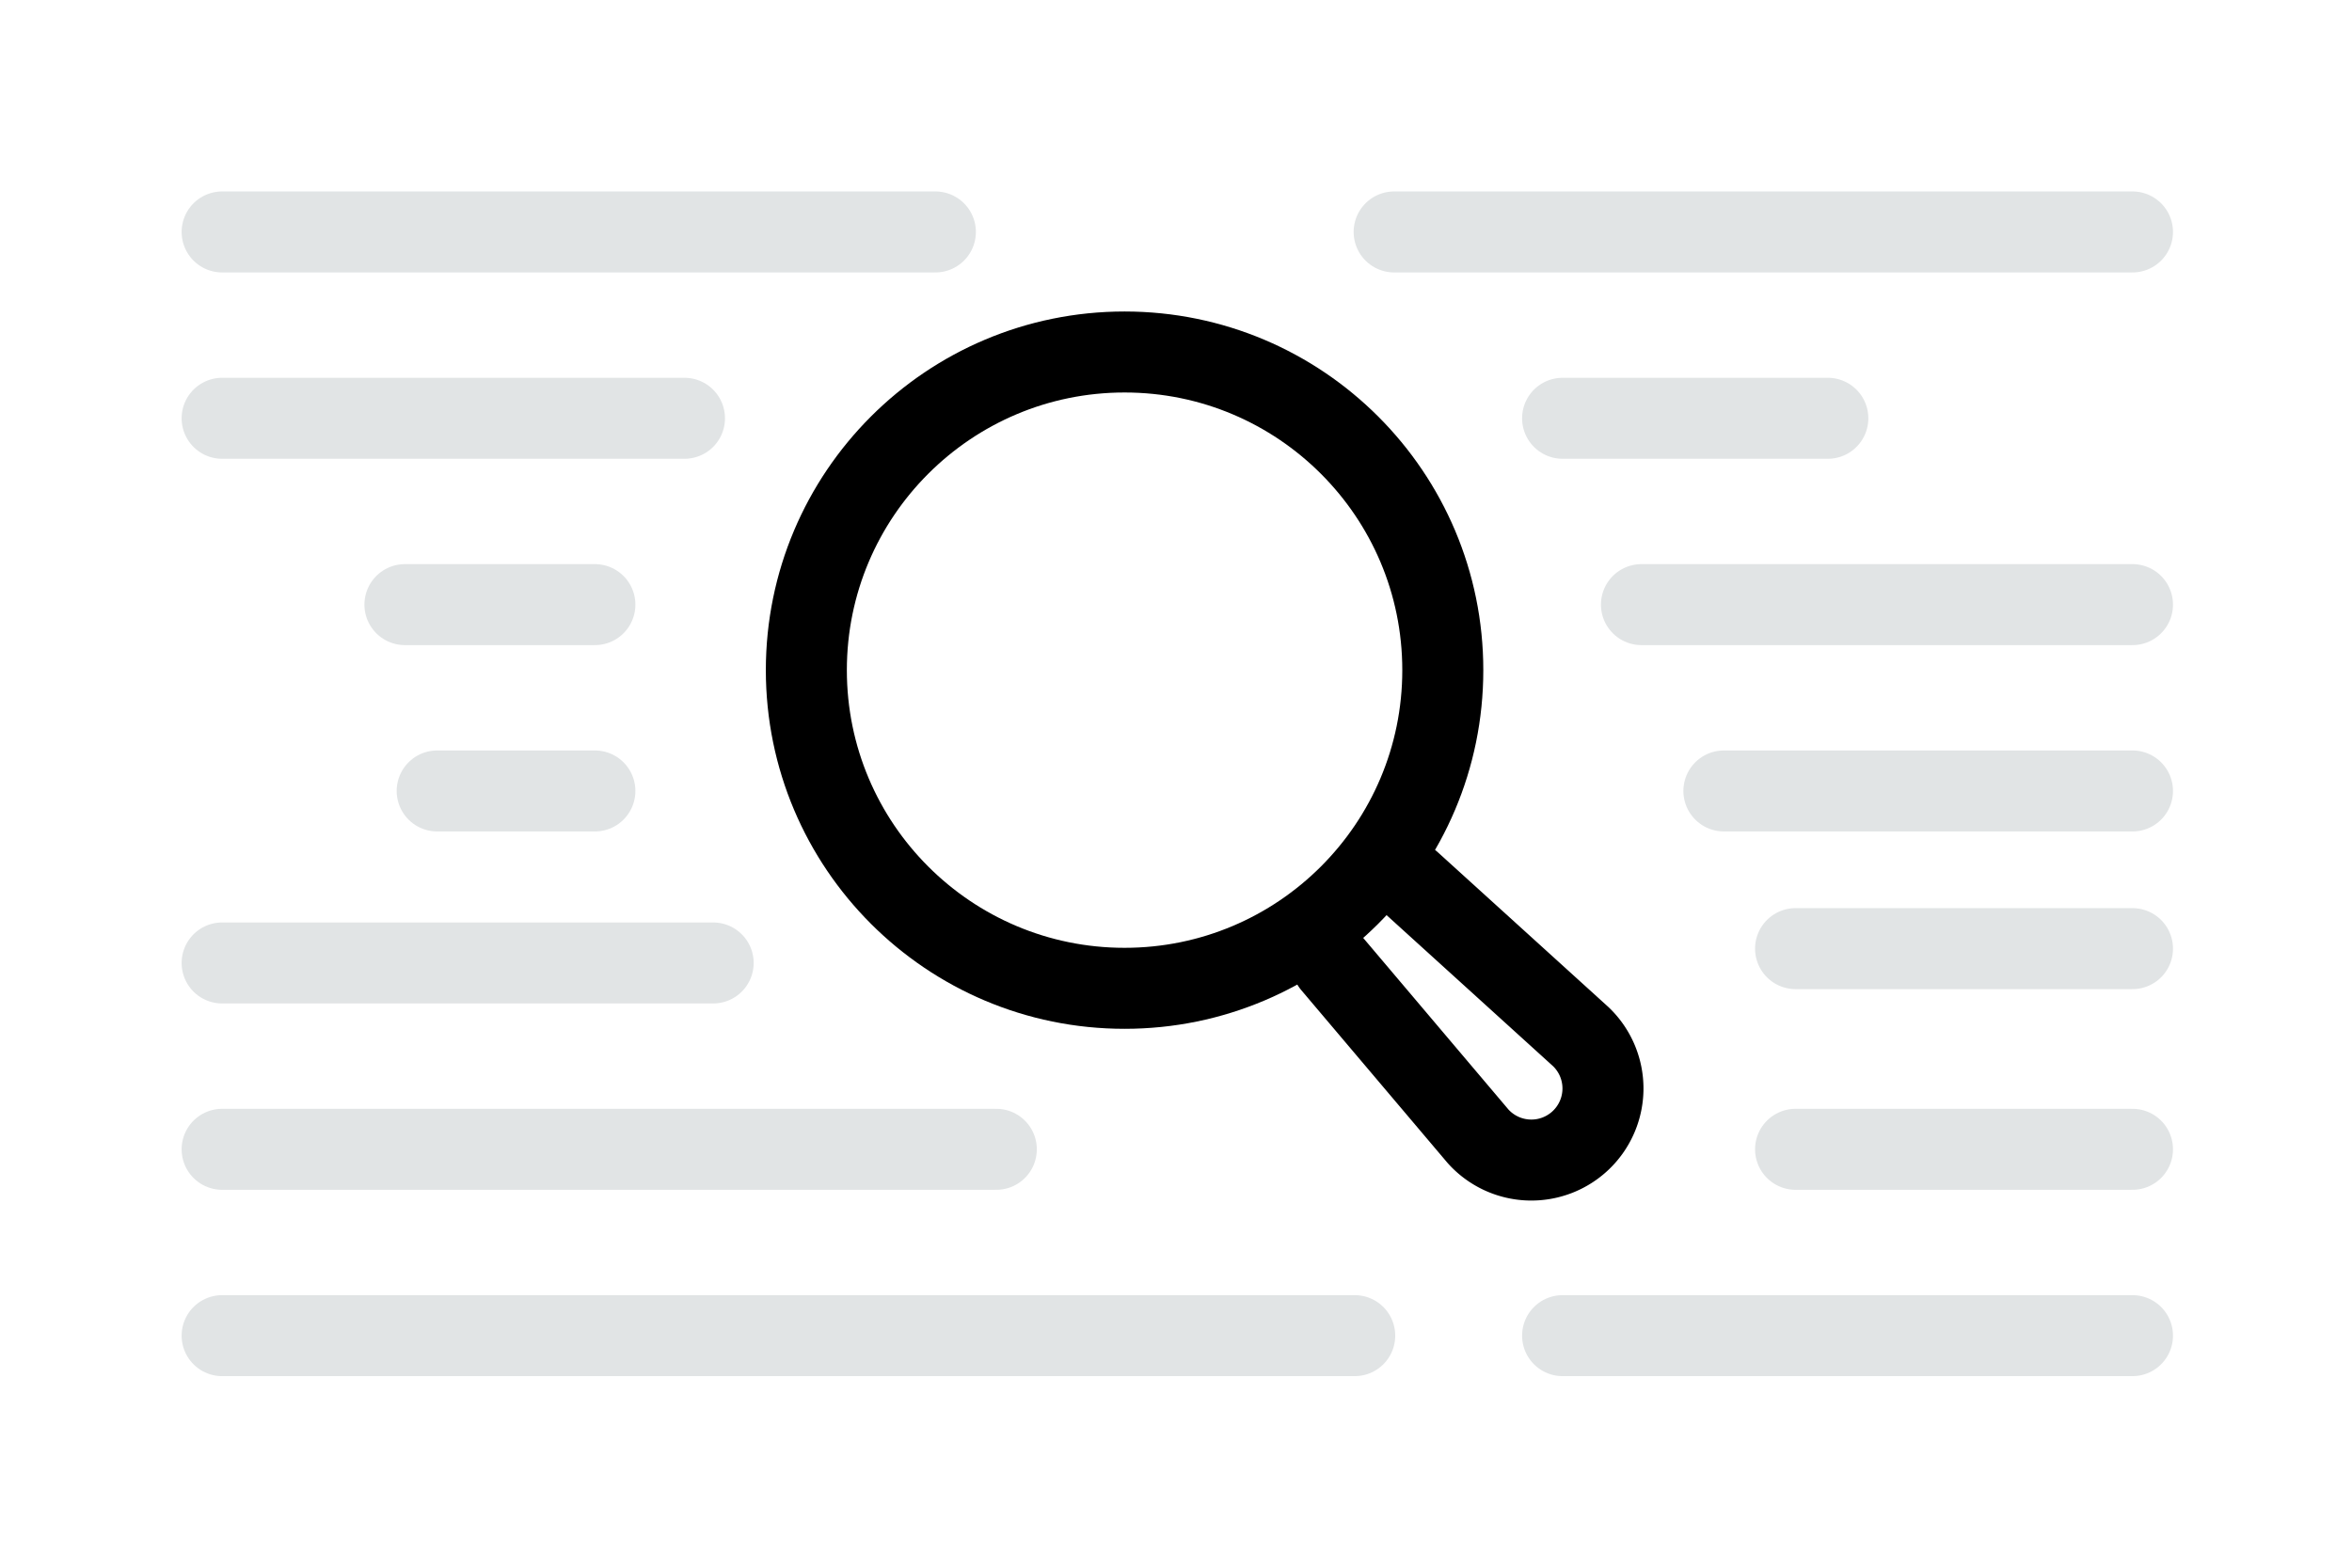 <svg width="900" height="600" viewBox="0 0 900 600" fill="none" xmlns="http://www.w3.org/2000/svg"><path fill="transparent" stroke="none" d="M0 0h900v600H0z"/><circle r="121.77" transform="matrix(-1 0 0 1 430.321 256.487)" stroke="current" stroke-width="31" stroke-linecap="round" stroke-linejoin="round"/><path d="m539.769 337.661 65.158 59.128a27.404 27.404 0 1 1-39.366 38.076l-55.775-65.899" stroke="current" stroke-width="31" stroke-linecap="round" stroke-linejoin="round"/><path d="M85 88.772h272.925M85 439.872h296.24m152.235-351.1H816M85 160.089h176.921M85 511.189h433.388M85 368.554h187.893m325.041-208.465h101.49m-71.317 71.317H816m-661.054 0h72.688m432.017 71.317H816m-648.711 0h60.345m370.3 208.466H816m-128.919-71.317H816m-128.919-76.804H816" stroke="#E1E4E5" stroke-width="31" stroke-linecap="round" stroke-linejoin="round"/></svg>